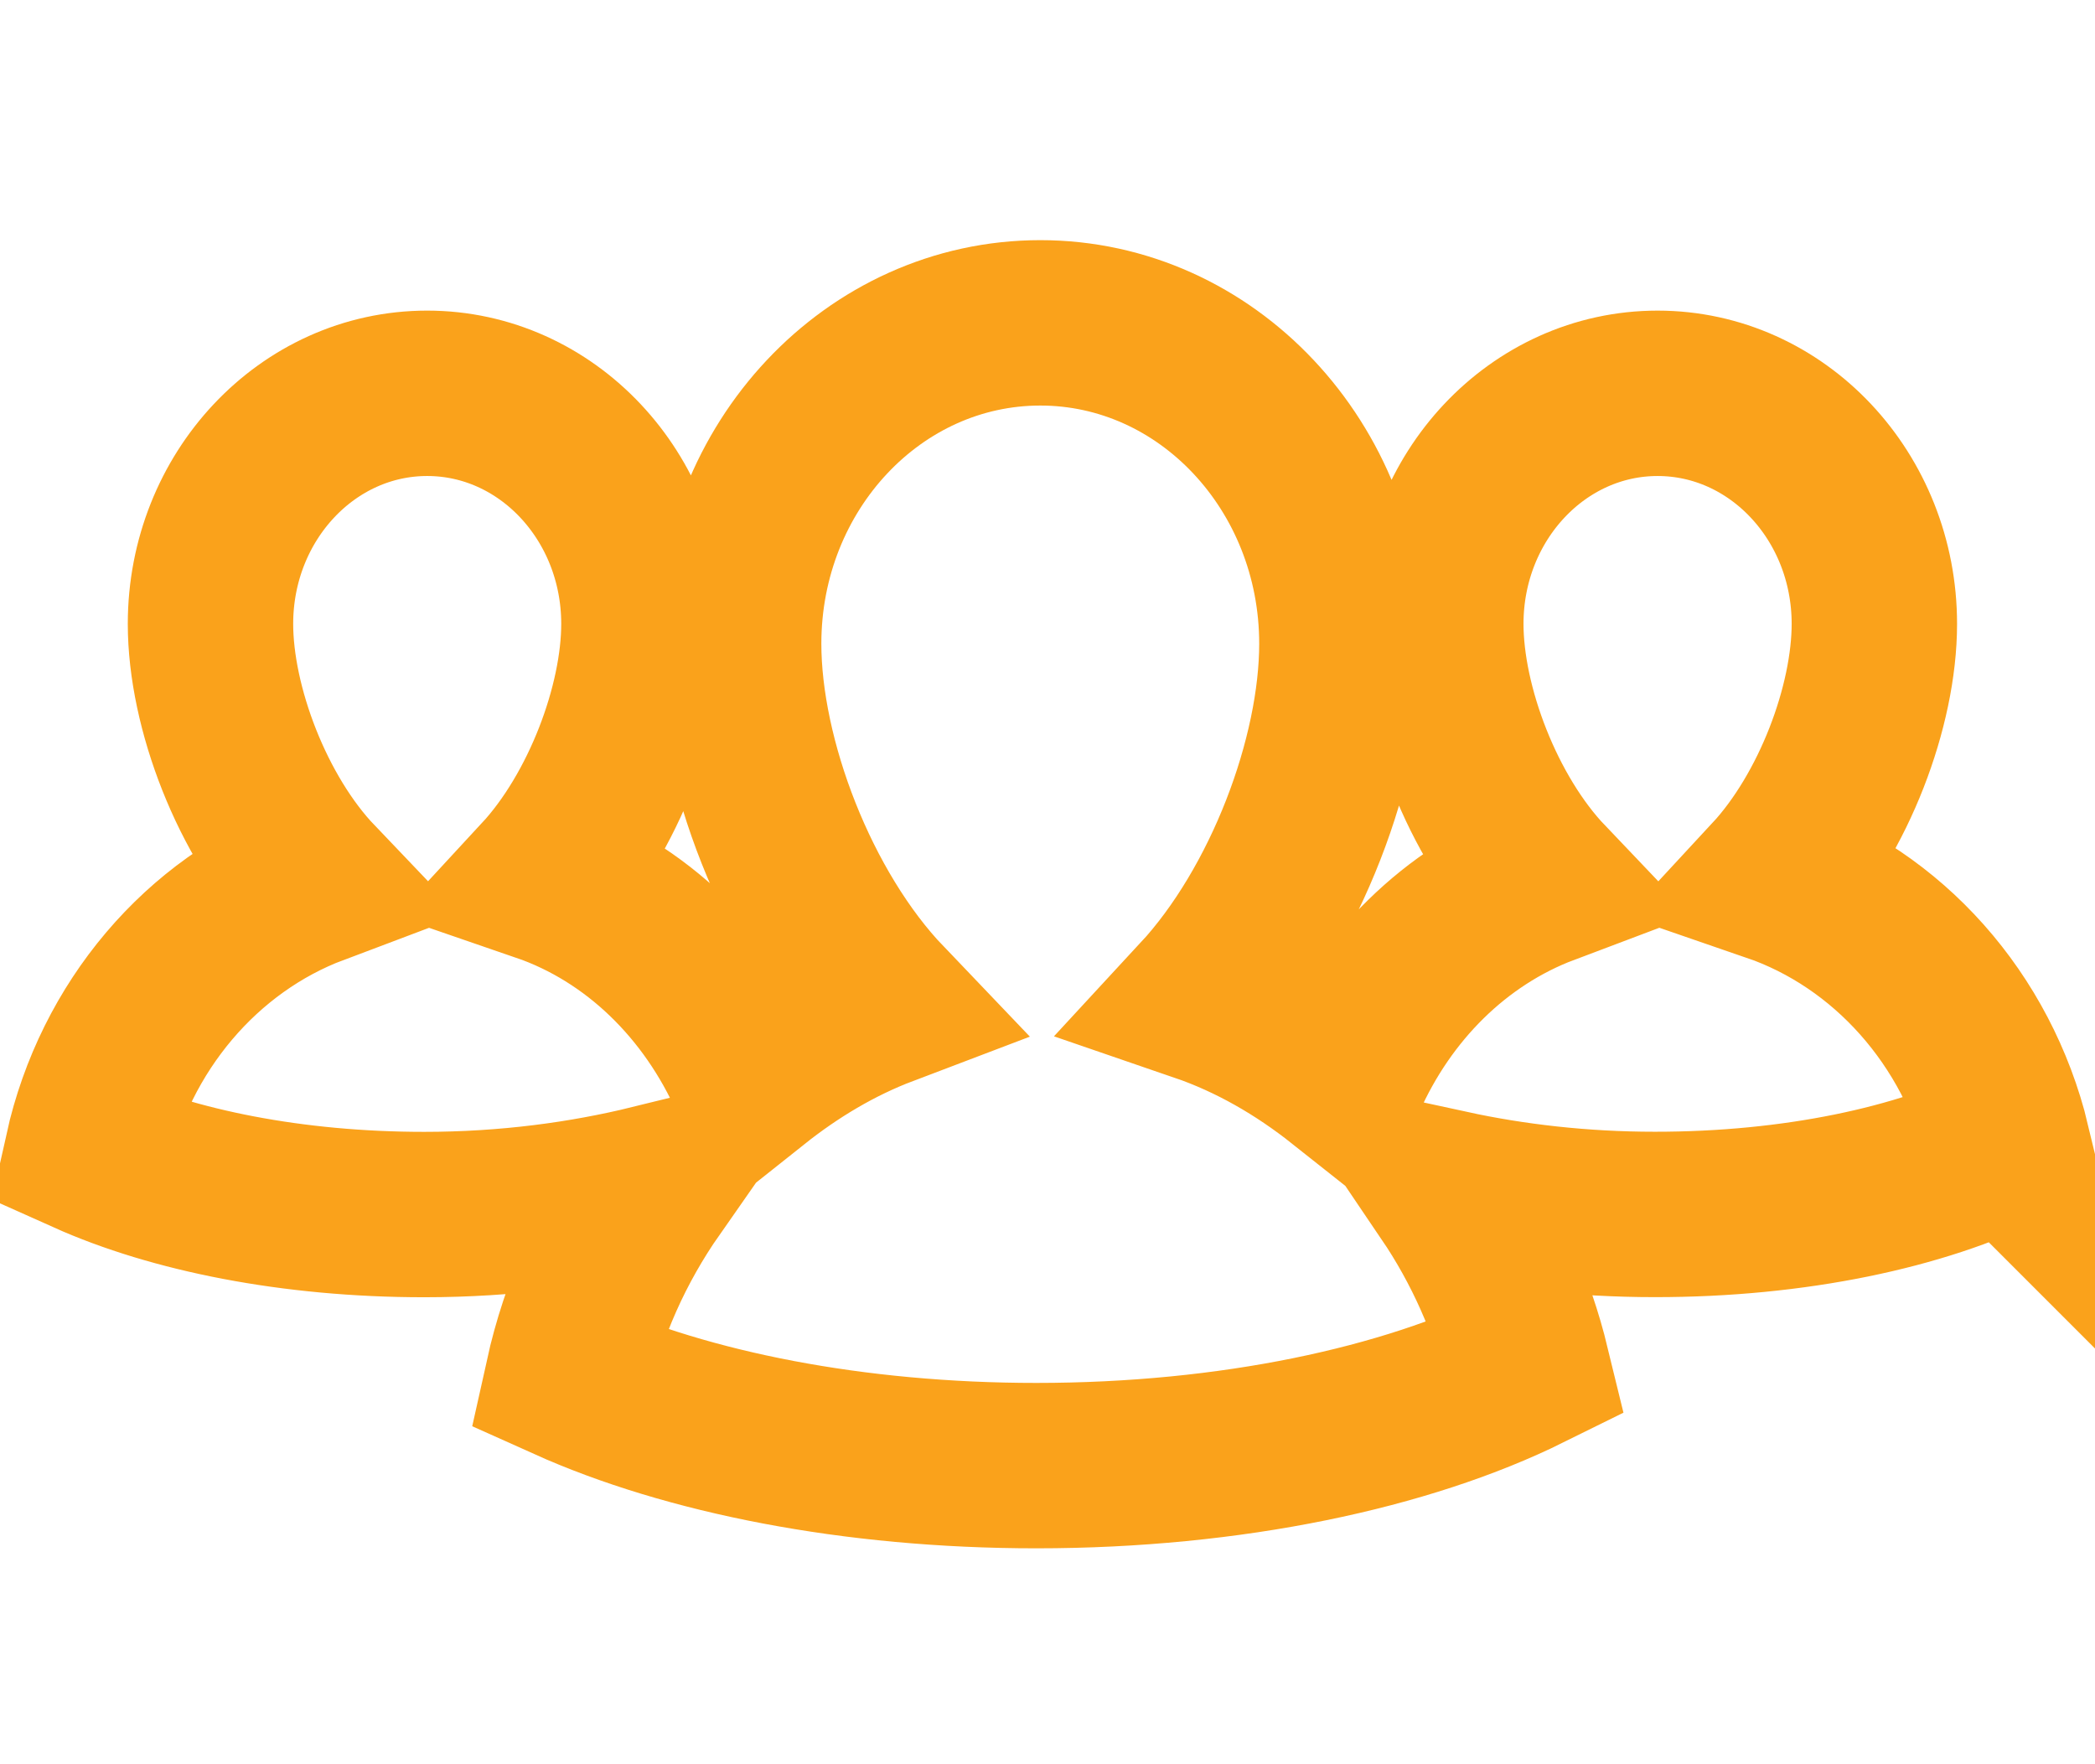 <!DOCTYPE svg PUBLIC "-//W3C//DTD SVG 1.1//EN" "http://www.w3.org/Graphics/SVG/1.1/DTD/svg11.dtd"><svg xmlns="http://www.w3.org/2000/svg" width="19" height="16" viewBox="0.074 -2.179 19 16" enable-background="new 0.074 -2.179 19 16"><path stroke="#FAA21B" stroke-width="1.5" stroke-miterlimit="10" d="M18.282 8.198c-.276-1.136-1.086-2.043-2.129-2.402.553-.597.92-1.571.92-2.317 0-1.155-.88-2.091-1.966-2.091-1.085 0-1.966.936-1.966 2.091 0 .757.38 1.751.946 2.345-.814.307-1.464.958-1.828 1.782-.39-.309-.822-.56-1.294-.722.769-.831 1.279-2.187 1.279-3.225 0-1.607-1.226-2.91-2.735-2.91-1.511 0-2.736 1.303-2.736 2.91 0 1.055.527 2.438 1.317 3.264-.432.164-.828.402-1.189.689-.376-.852-1.055-1.523-1.907-1.816.552-.597.92-1.571.92-2.317 0-1.155-.88-2.091-1.966-2.091-1.085 0-1.965.936-1.965 2.091 0 .757.379 1.751.946 2.345-1.025.386-1.81 1.305-2.064 2.443.781.35 1.861.569 3.056.569.752 0 1.448-.095 2.064-.246-.356.51-.623 1.095-.764 1.732 1.086.488 2.59.791 4.252.791 1.767 0 3.357-.343 4.454-.886-.141-.58-.383-1.115-.703-1.588.564.122 1.189.196 1.857.196 1.271.001 2.414-.246 3.201-.637z" fill="none"/></svg>